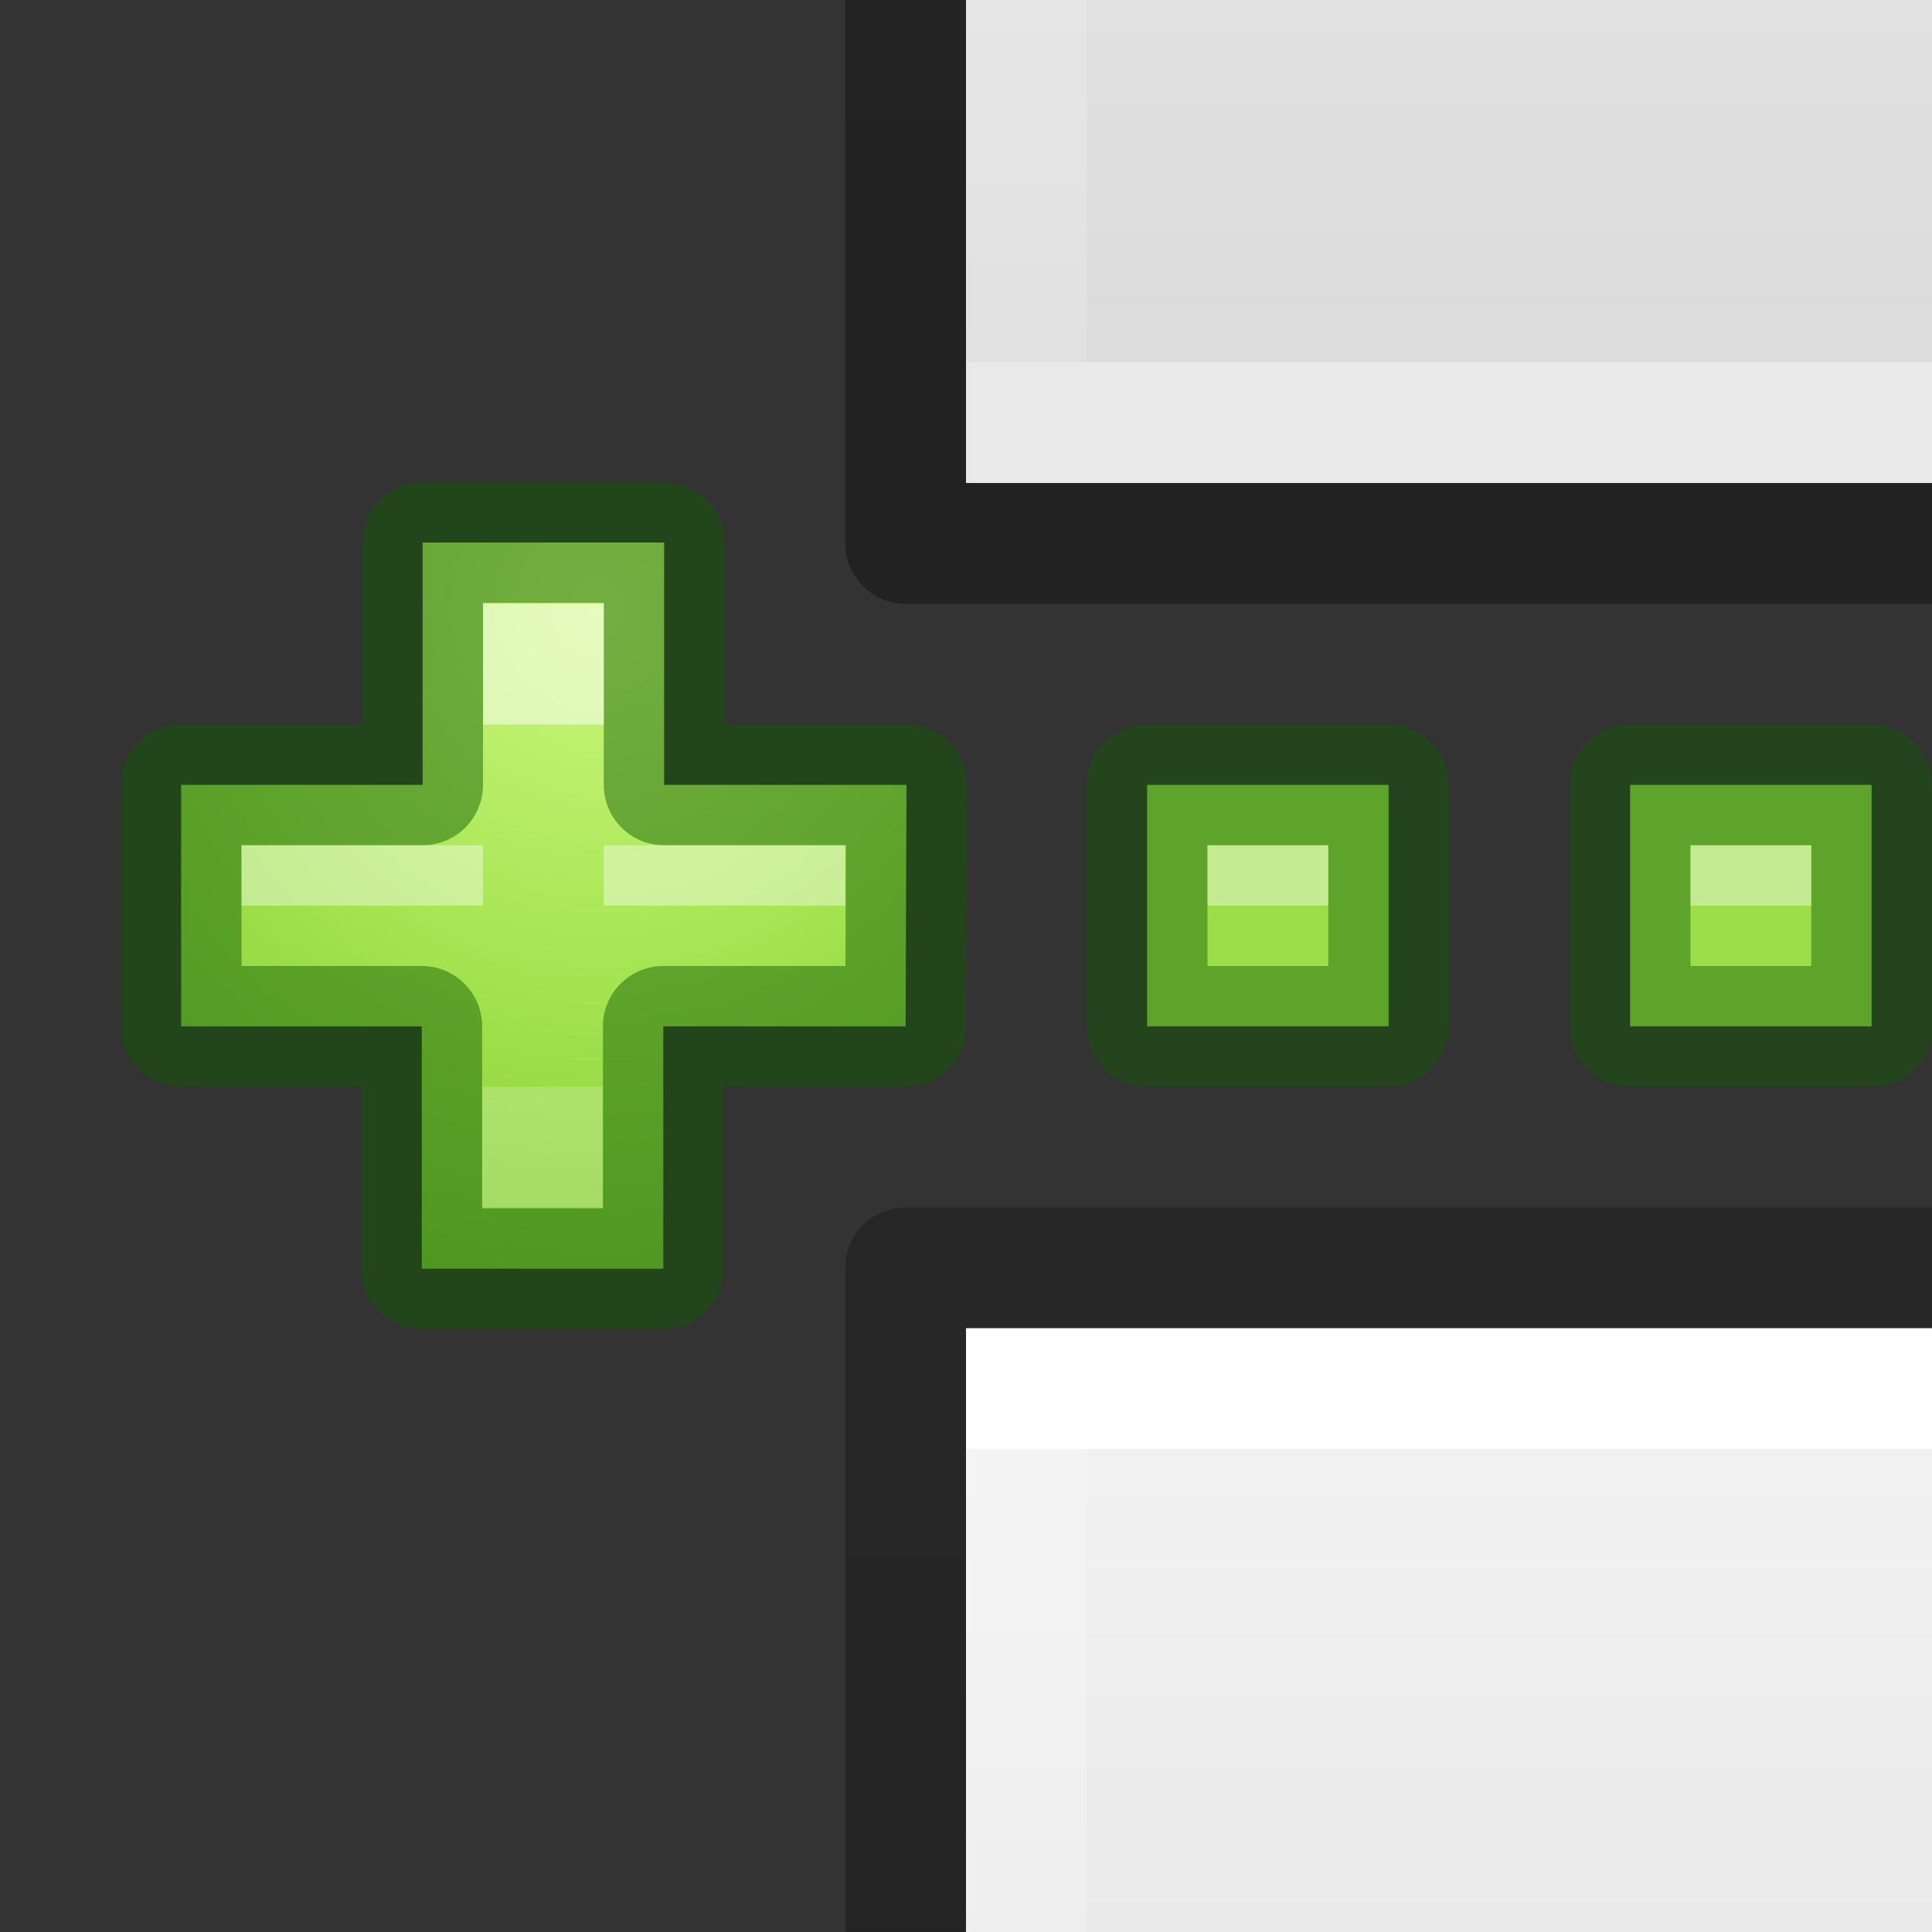 <svg viewBox="0 0 16 16" xmlns="http://www.w3.org/2000/svg" xmlns:xlink="http://www.w3.org/1999/xlink"><rect x="0" y="0" width="16" height="16" fill="#333333" stroke="none"/><linearGradient id="a" gradientUnits="userSpaceOnUse" x1="8.64" x2="8.64" xlink:href="#g" y1=".495" y2="14.304"/><linearGradient id="b" gradientUnits="userSpaceOnUse" x1="3.564" x2="3.564" xlink:href="#i" y1="14.536" y2=".172"/><clipPath id="c"><path d="m2 0h9v6h-9z"/></clipPath><linearGradient id="d" gradientTransform="matrix(.2 0 0 .4 2.2 -.4)" gradientUnits="userSpaceOnUse" x1="24" x2="24" xlink:href="#h" y1="6.923" y2="36"/><linearGradient id="e" gradientTransform="matrix(.2 0 0 .4 2.2 -.4)" gradientUnits="userSpaceOnUse" x1="24" x2="24" xlink:href="#h" y1="6" y2="41.077"/><clipPath id="f"><path d="m2 11h9v5h-9z"/></clipPath><linearGradient id="g" gradientUnits="userSpaceOnUse" x1="8.64" x2="8.64" y1=".495" y2="14.304"><stop offset="0" stop-color="#f4f4f4"/><stop offset="1" stop-color="#dbdbdb"/></linearGradient><linearGradient id="h" gradientTransform="matrix(.2 0 0 .4 2.2 -.4)" gradientUnits="userSpaceOnUse" x1="24" x2="24" y1="6.923" y2="41.077"><stop offset="0" stop-color="#fff"/><stop offset="0" stop-color="#fff" stop-opacity=".235"/><stop offset="1" stop-color="#fff" stop-opacity=".157"/><stop offset="1" stop-color="#fff" stop-opacity=".392"/></linearGradient><linearGradient id="i" gradientUnits="userSpaceOnUse" x1="3.564" x2="3.564" y1="14.536" y2=".172"><stop offset="0" stop-opacity=".34"/><stop offset="1" stop-opacity=".247"/></linearGradient><radialGradient id="j" cx="64.575" cy="48.605" gradientTransform="matrix(0 .4 -.4 0 32.4 -16.8)" gradientUnits="userSpaceOnUse" r="31"><stop offset="0" stop-color="#cdf87e"/><stop offset=".262" stop-color="#a2e34f"/><stop offset=".661" stop-color="#68b723"/><stop offset="1" stop-color="#1d7e0d"/></radialGradient><g clip-path="url(#f)" transform="translate(5 -11)"><path d="m3 1h10v14h-10z" fill="url(#g)"/><g fill="none"><path d="m12.5 14.5h-9v-13h9z" stroke="url(#d)" stroke-linecap="round"/><path d="m2.5.5h11v15h-11z" stroke="url(#i)" stroke-linejoin="round"/></g></g><g clip-path="url(#c)" transform="translate(5 10)"><path d="m3 1h10v14h-10z" fill="url(#a)"/><g fill="none"><path d="m12.5 14.5h-9v-13h9z" stroke="url(#e)" stroke-linecap="round"/><path d="m2.5.5h11v15h-11z" stroke="url(#b)" stroke-linejoin="round"/></g></g><path d="m9.5 6.5h2v2h-2z" fill="#9cde4a" stroke="#0f5a00" stroke-linecap="round" stroke-linejoin="round" stroke-opacity=".434"/><g fill="#9cde4a" stroke="#5ca12a" stroke-linecap="round" stroke-linejoin="round" stroke-width=".727"><path d="m11.5 10.5v-2.007h2v2.007h2.007l-.007 2h-2.007v2.007h-2v-2.007h-1.993v-2z" fill="url(#j)" stroke="none" transform="translate(-8 -4)"/><path d="m3.5 6.5v-2.007h2v2.007h2.007l-.007 2h-2.007v2.007h-2v-2.007h-1.993v-2z" fill="none" opacity=".5" stroke="#0f5a00" stroke-opacity=".93" stroke-width="1"/><g fill="#fff" stroke="none"><path d="m4 5h1v1h-1z" opacity=".5"/><path d="m3.993 9h1v1h-1z" opacity=".2"/><path d="m2 7h2v.5h-2zm3 0h2v.5h-2z" opacity=".4"/></g></g><path d="m10 7h1v.5h-1z" fill="#fff" opacity=".4"/><g fill="#9cde4a" stroke="#5ca12a" stroke-linecap="round" stroke-linejoin="round" stroke-width=".727"><path d="m13.5 6.5h2v2h-2z" stroke="#0f5a00" stroke-opacity=".434" stroke-width="1"/><path d="m14 7h1v.5h-1z" fill="#fff" opacity=".4" stroke="none"/></g></svg>